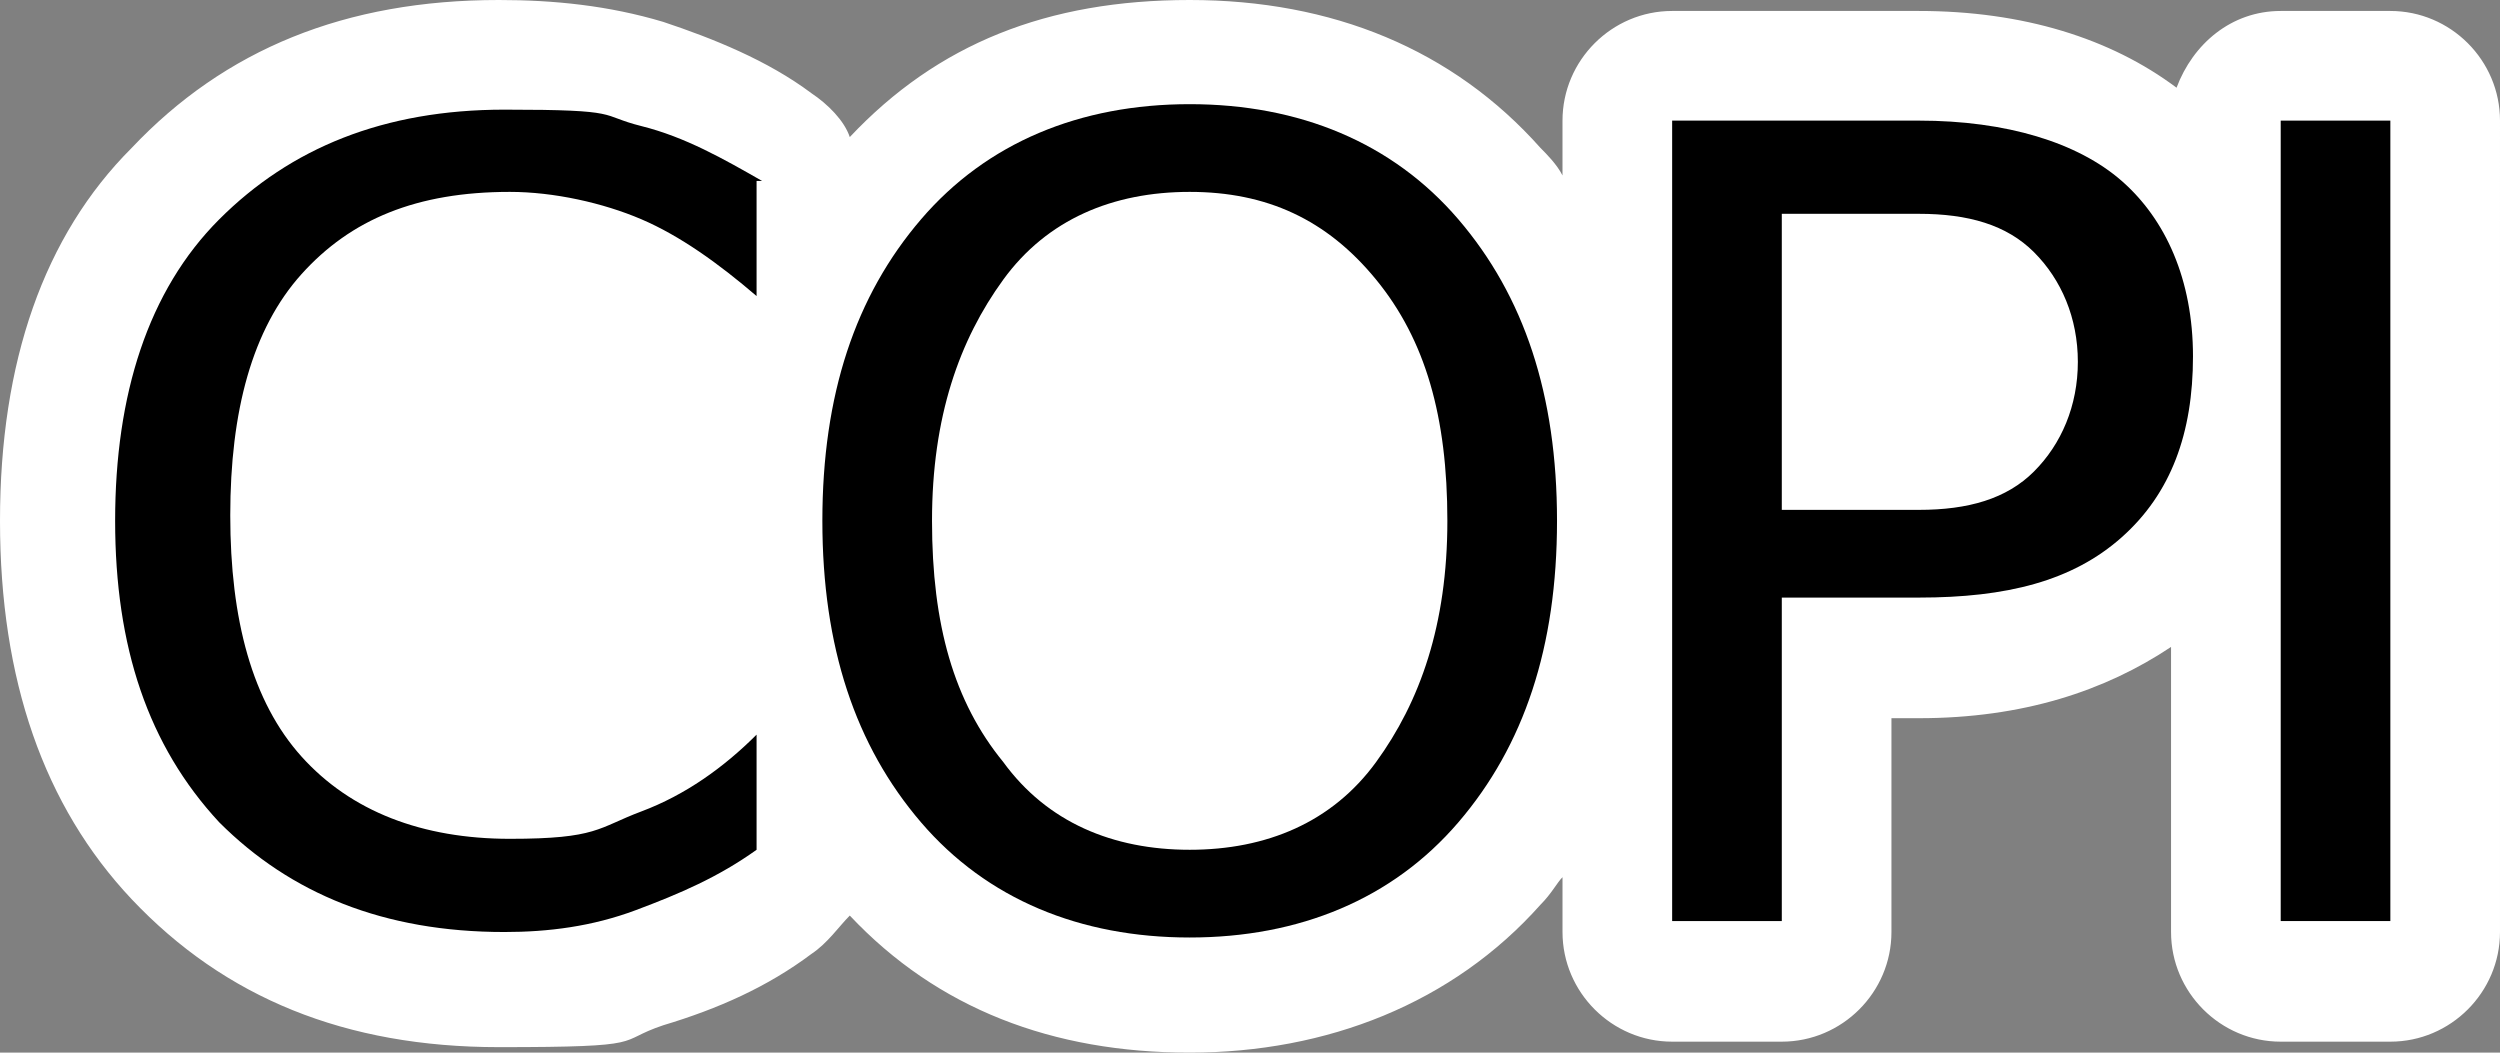 <?xml version="1.0" encoding="UTF-8" standalone="no"?>
<!-- Generator: Adobe Illustrator 29.4.0, SVG Export Plug-In . SVG Version: 9.03 Build 0)  -->

<svg
   version="1.1"
   id="Layer_1"
   x="0px"
   y="0px"
   viewBox="0 0 45.6 19.2"
   xml:space="preserve"
   sodipodi:docname="osp003_c.svg"
   width="45.6"
   height="19.2"
   inkscape:version="1.3.2 (091e20e, 2023-11-25, custom)"
   xmlns:inkscape="http://www.inkscape.org/namespaces/inkscape"
   xmlns:sodipodi="http://sodipodi.sourceforge.net/DTD/sodipodi-0.dtd"
   xmlns="http://www.w3.org/2000/svg"
   xmlns:svg="http://www.w3.org/2000/svg"
   xmlns:c2pa="http://c2pa.org/manifest"><rect x="0" y="0" width="45.6" height="19.2" fill="#808080" stroke="none"/><defs
   id="defs5" /><sodipodi:namedview
   id="namedview5"
   pagecolor="#ffffff"
   bordercolor="#000000"
   borderopacity="0.25"
   inkscape:showpageshadow="2"
   inkscape:pageopacity="0.0"
   inkscape:pagecheckerboard="0"
   inkscape:deskcolor="#d1d1d1"
   inkscape:zoom="70.745616"
   inkscape:cx="22.799999"
   inkscape:cy="9.6048354"
   inkscape:window-width="3840"
   inkscape:window-height="2054"
   inkscape:window-x="2869"
   inkscape:window-y="-11"
   inkscape:window-maximized="1"
   inkscape:current-layer="Layer_1" />
<path
   style="fill:#ffffff"
   d="m 43.6,0.2 h -2 C 40.7,0.2 40,0.8 39.7,1.6 38.5,0.7 36.9,0.2 35,0.2 h -4.5 c -1.1,0 -2,0.9 -2,2 v 1 C 28.4,3 28.2,2.8 28.1,2.7 26.5,0.9 24.3,0 21.7,0 19.1,0 17.1,0.8 15.5,2.5 15.4,2.2 15.1,1.9 14.8,1.7 14,1.1 13,0.7 12.1,0.4 11.1,0.1 10.1,0 9.1,0 6.3,0 4.1,0.9 2.4,2.7 0.8,4.3 0,6.6 0,9.5 c 0,2.9 0.8,5.2 2.4,6.9 1.7,1.8 3.9,2.7 6.7,2.7 2.8,0 2.1,-0.1 3,-0.4 1,-0.3 1.9,-0.7 2.7,-1.3 0.3,-0.2 0.5,-0.5 0.7,-0.7 1.6,1.7 3.7,2.5 6.2,2.5 2.5,0 4.8,-0.9 6.4,-2.7 0.2,-0.2 0.3,-0.4 0.4,-0.5 v 1 c 0,1.1 0.9,2 2,2 h 2 c 1.1,0 2,-0.9 2,-2 V 13.1 H 35 c 1.9,0 3.4,-0.5 4.6,-1.3 V 17 c 0,1.1 0.9,2 2,2 h 2 c 1.1,0 2,-0.9 2,-2 V 2.2 c 0,-1.1 -0.9,-2 -2,-2 z"
   id="path1" />
<g
   id="g5">
	<path
   d="M 13.8,3.3 V 5.4 C 13.1,4.8 12.4,4.3 11.7,4 11,3.7 10.1,3.5 9.3,3.5 7.6,3.5 6.4,4 5.5,5 4.6,6 4.2,7.5 4.2,9.4 c 0,1.9 0.4,3.4 1.3,4.4 0.9,1 2.2,1.5 3.8,1.5 1.6,0 1.6,-0.2 2.4,-0.5 0.8,-0.3 1.5,-0.8 2.1,-1.4 v 2.1 C 13.1,16 12.4,16.3 11.6,16.6 10.8,16.9 10,17 9.2,17 7,17 5.3,16.3 4,15 2.7,13.6 2.1,11.8 2.1,9.5 2.1,7.2 2.7,5.3 4,4 5.3,2.7 7,2 9.2,2 c 2.2,0 1.7,0.1 2.5,0.3 0.8,0.2 1.5,0.6 2.2,1 z"
   id="path2" />
	<path
   d="m 21.7,1.9 c 2,0 3.7,0.7 4.9,2.1 1.2,1.4 1.8,3.2 1.8,5.5 0,2.3 -0.6,4.1 -1.8,5.5 -1.2,1.4 -2.9,2.1 -4.9,2.1 -2,0 -3.7,-0.7 -4.9,-2.1 C 15.6,13.6 15,11.8 15,9.5 15,7.2 15.6,5.4 16.8,4 18,2.6 19.7,1.9 21.7,1.9 Z m 0,1.6 C 20.3,3.5 19.1,4 18.3,5.1 17.5,6.2 17,7.6 17,9.5 c 0,1.9 0.4,3.3 1.3,4.4 0.8,1.1 2,1.6 3.4,1.6 1.4,0 2.6,-0.5 3.4,-1.6 0.8,-1.1 1.3,-2.5 1.3,-4.4 C 26.4,7.6 26,6.2 25.1,5.1 24.2,4 23.1,3.5 21.7,3.5 Z"
   id="path3" />
	<path
   d="M 30.5,2.2 H 35 c 1.6,0 2.9,0.4 3.7,1.1 C 39.5,4 40,5.1 40,6.5 40,7.9 39.6,9 38.7,9.8 37.8,10.6 36.6,10.9 35,10.9 h -2.5 v 5.9 h -2 z m 2,1.6 V 9.3 H 35 c 0.9,0 1.6,-0.2 2.1,-0.7 0.5,-0.5 0.8,-1.2 0.8,-2 0,-0.8 -0.3,-1.5 -0.8,-2 C 36.6,4.1 35.9,3.9 35,3.9 h -2.5 z"
   id="path4" />
	<path
   d="m 41.6,2.2 h 2 v 14.6 h -2 z"
   id="path5" />
</g>
</svg>

